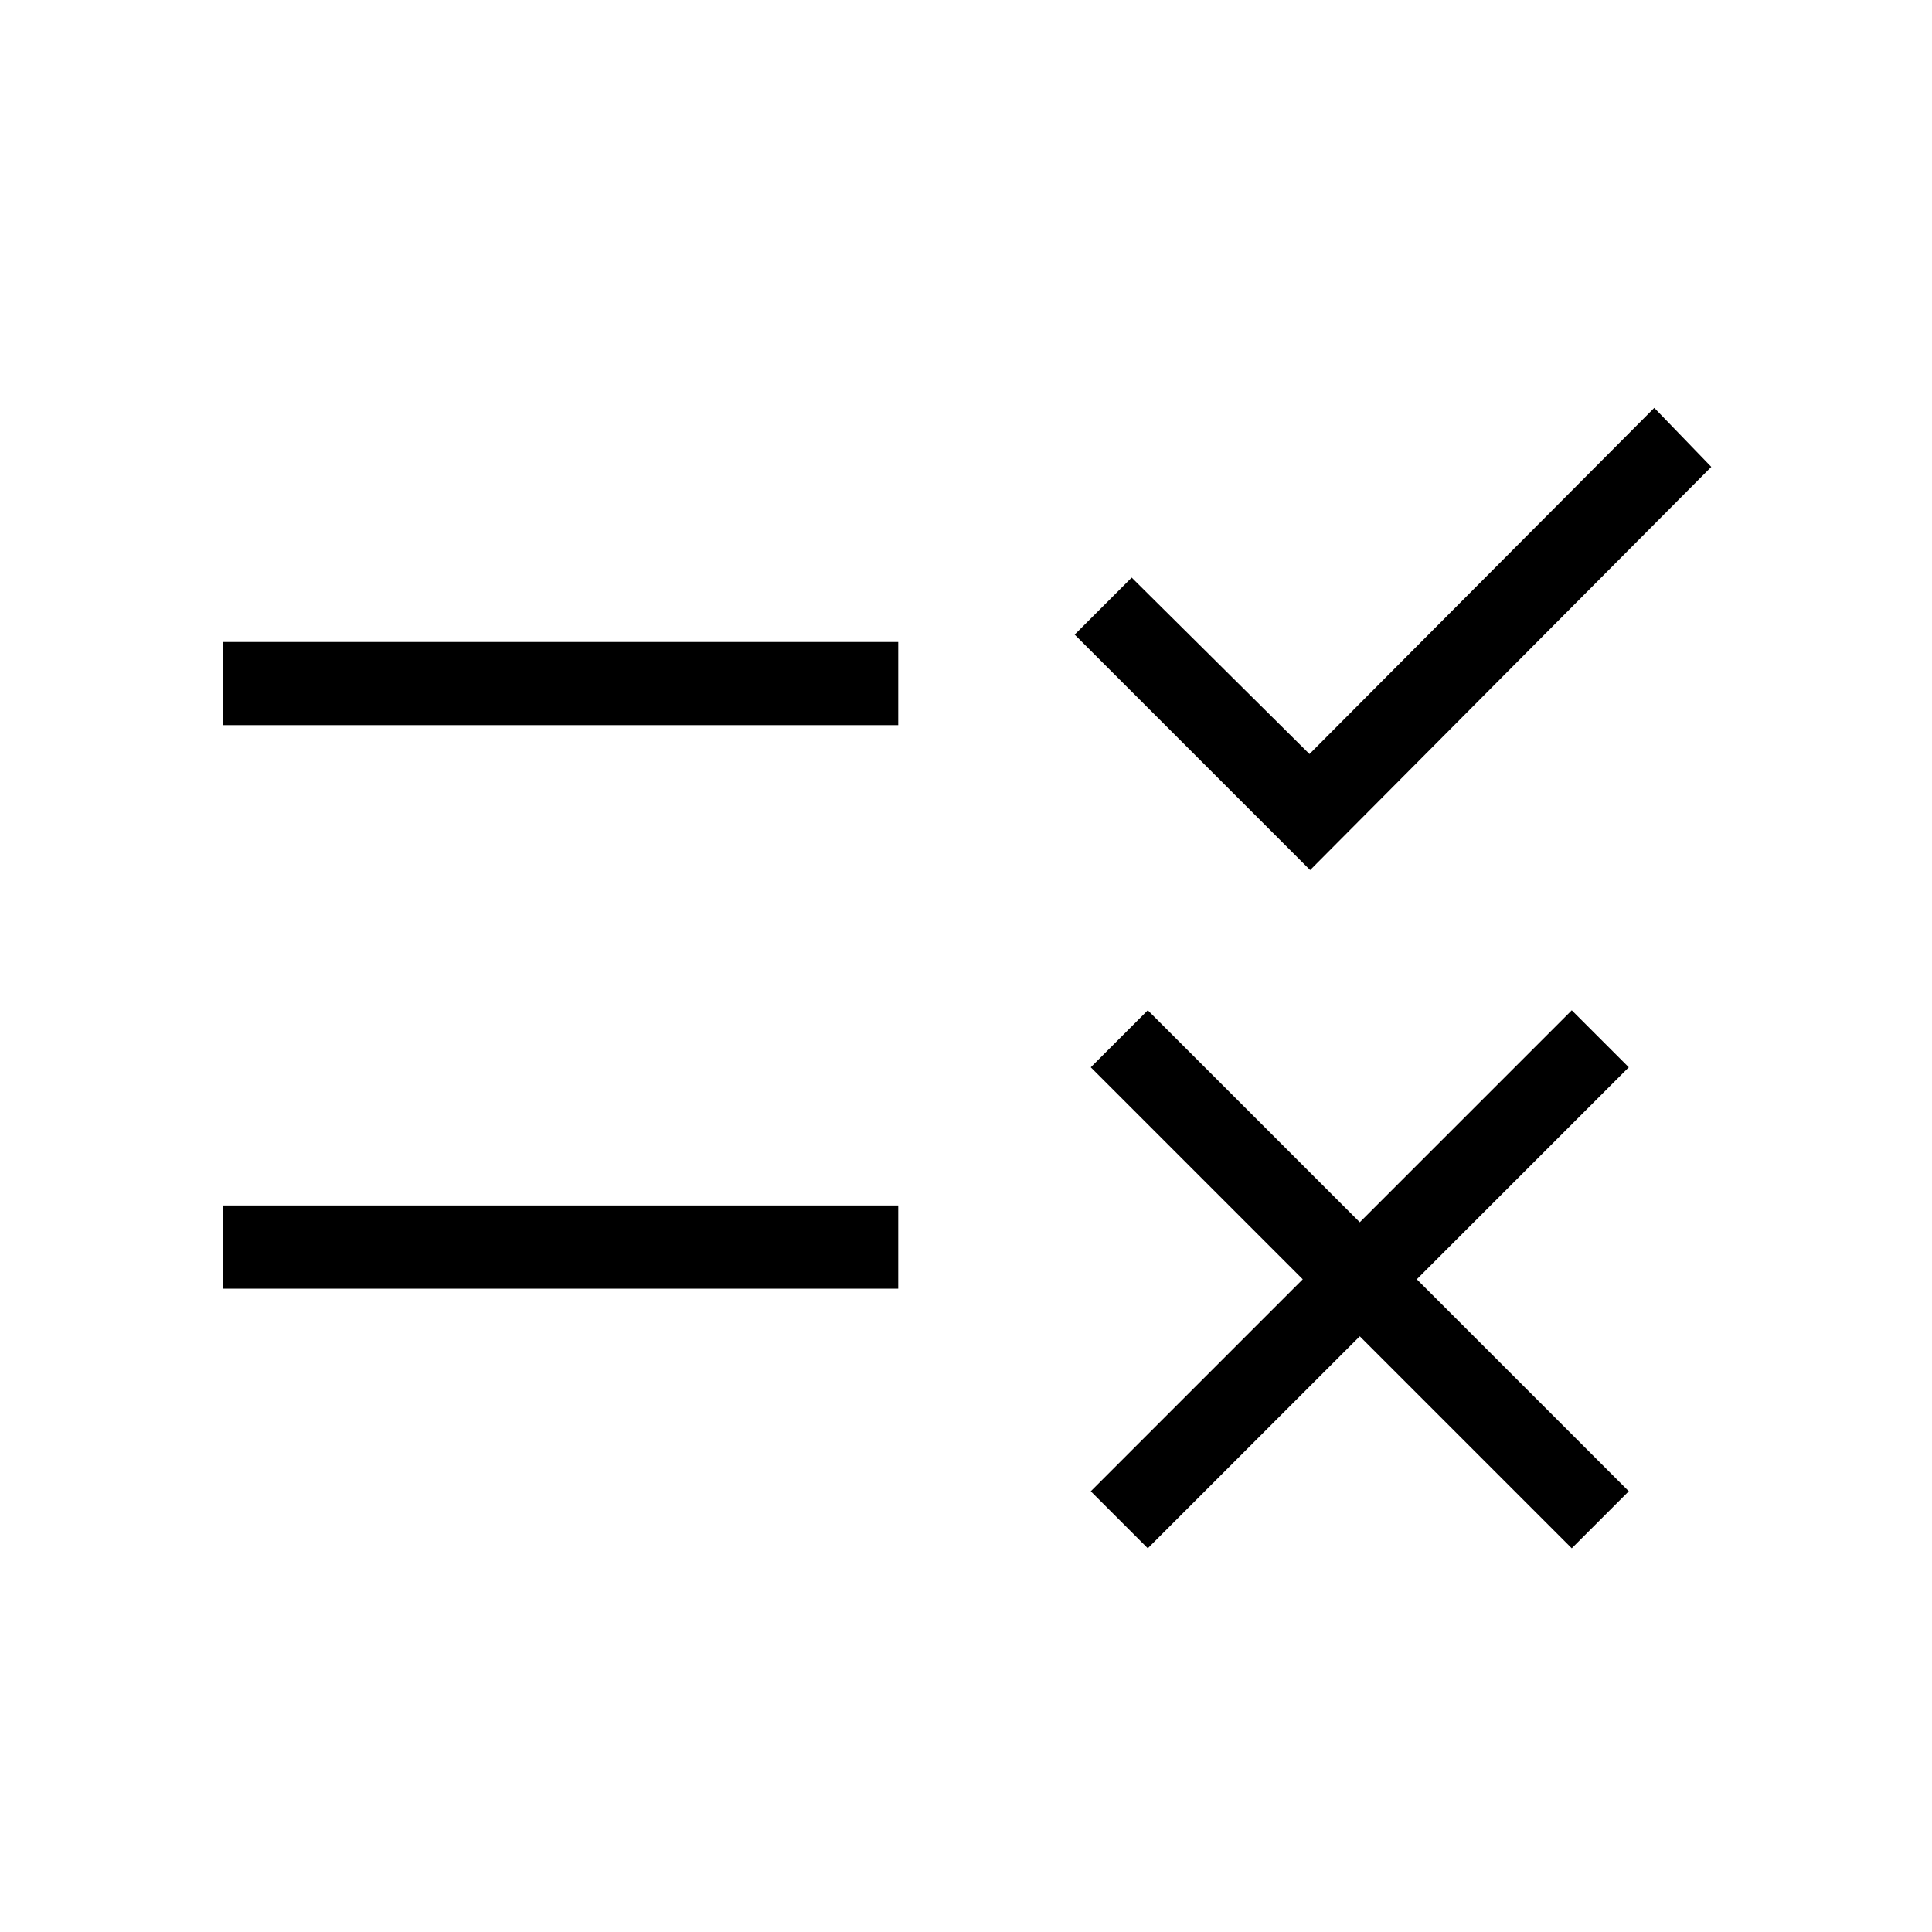 <svg xmlns="http://www.w3.org/2000/svg" height="40" viewBox="0 -960 960 960" width="40"><path d="M570.33-190.67 542-219l105.33-105.33L542-429.67 570.33-458l105.34 105.33L781-458l28.33 28.33L704-324.33 809.33-219 781-190.67 675.67-296 570.33-190.67Zm80.67-337-117-117L562.33-673l88.34 87.67 171.33-172L850.33-728 651-527.67Zm-540.33 208V-361h335.66v41.33H110.67Zm0-280V-641h335.66v41.33H110.67Z"/></svg>